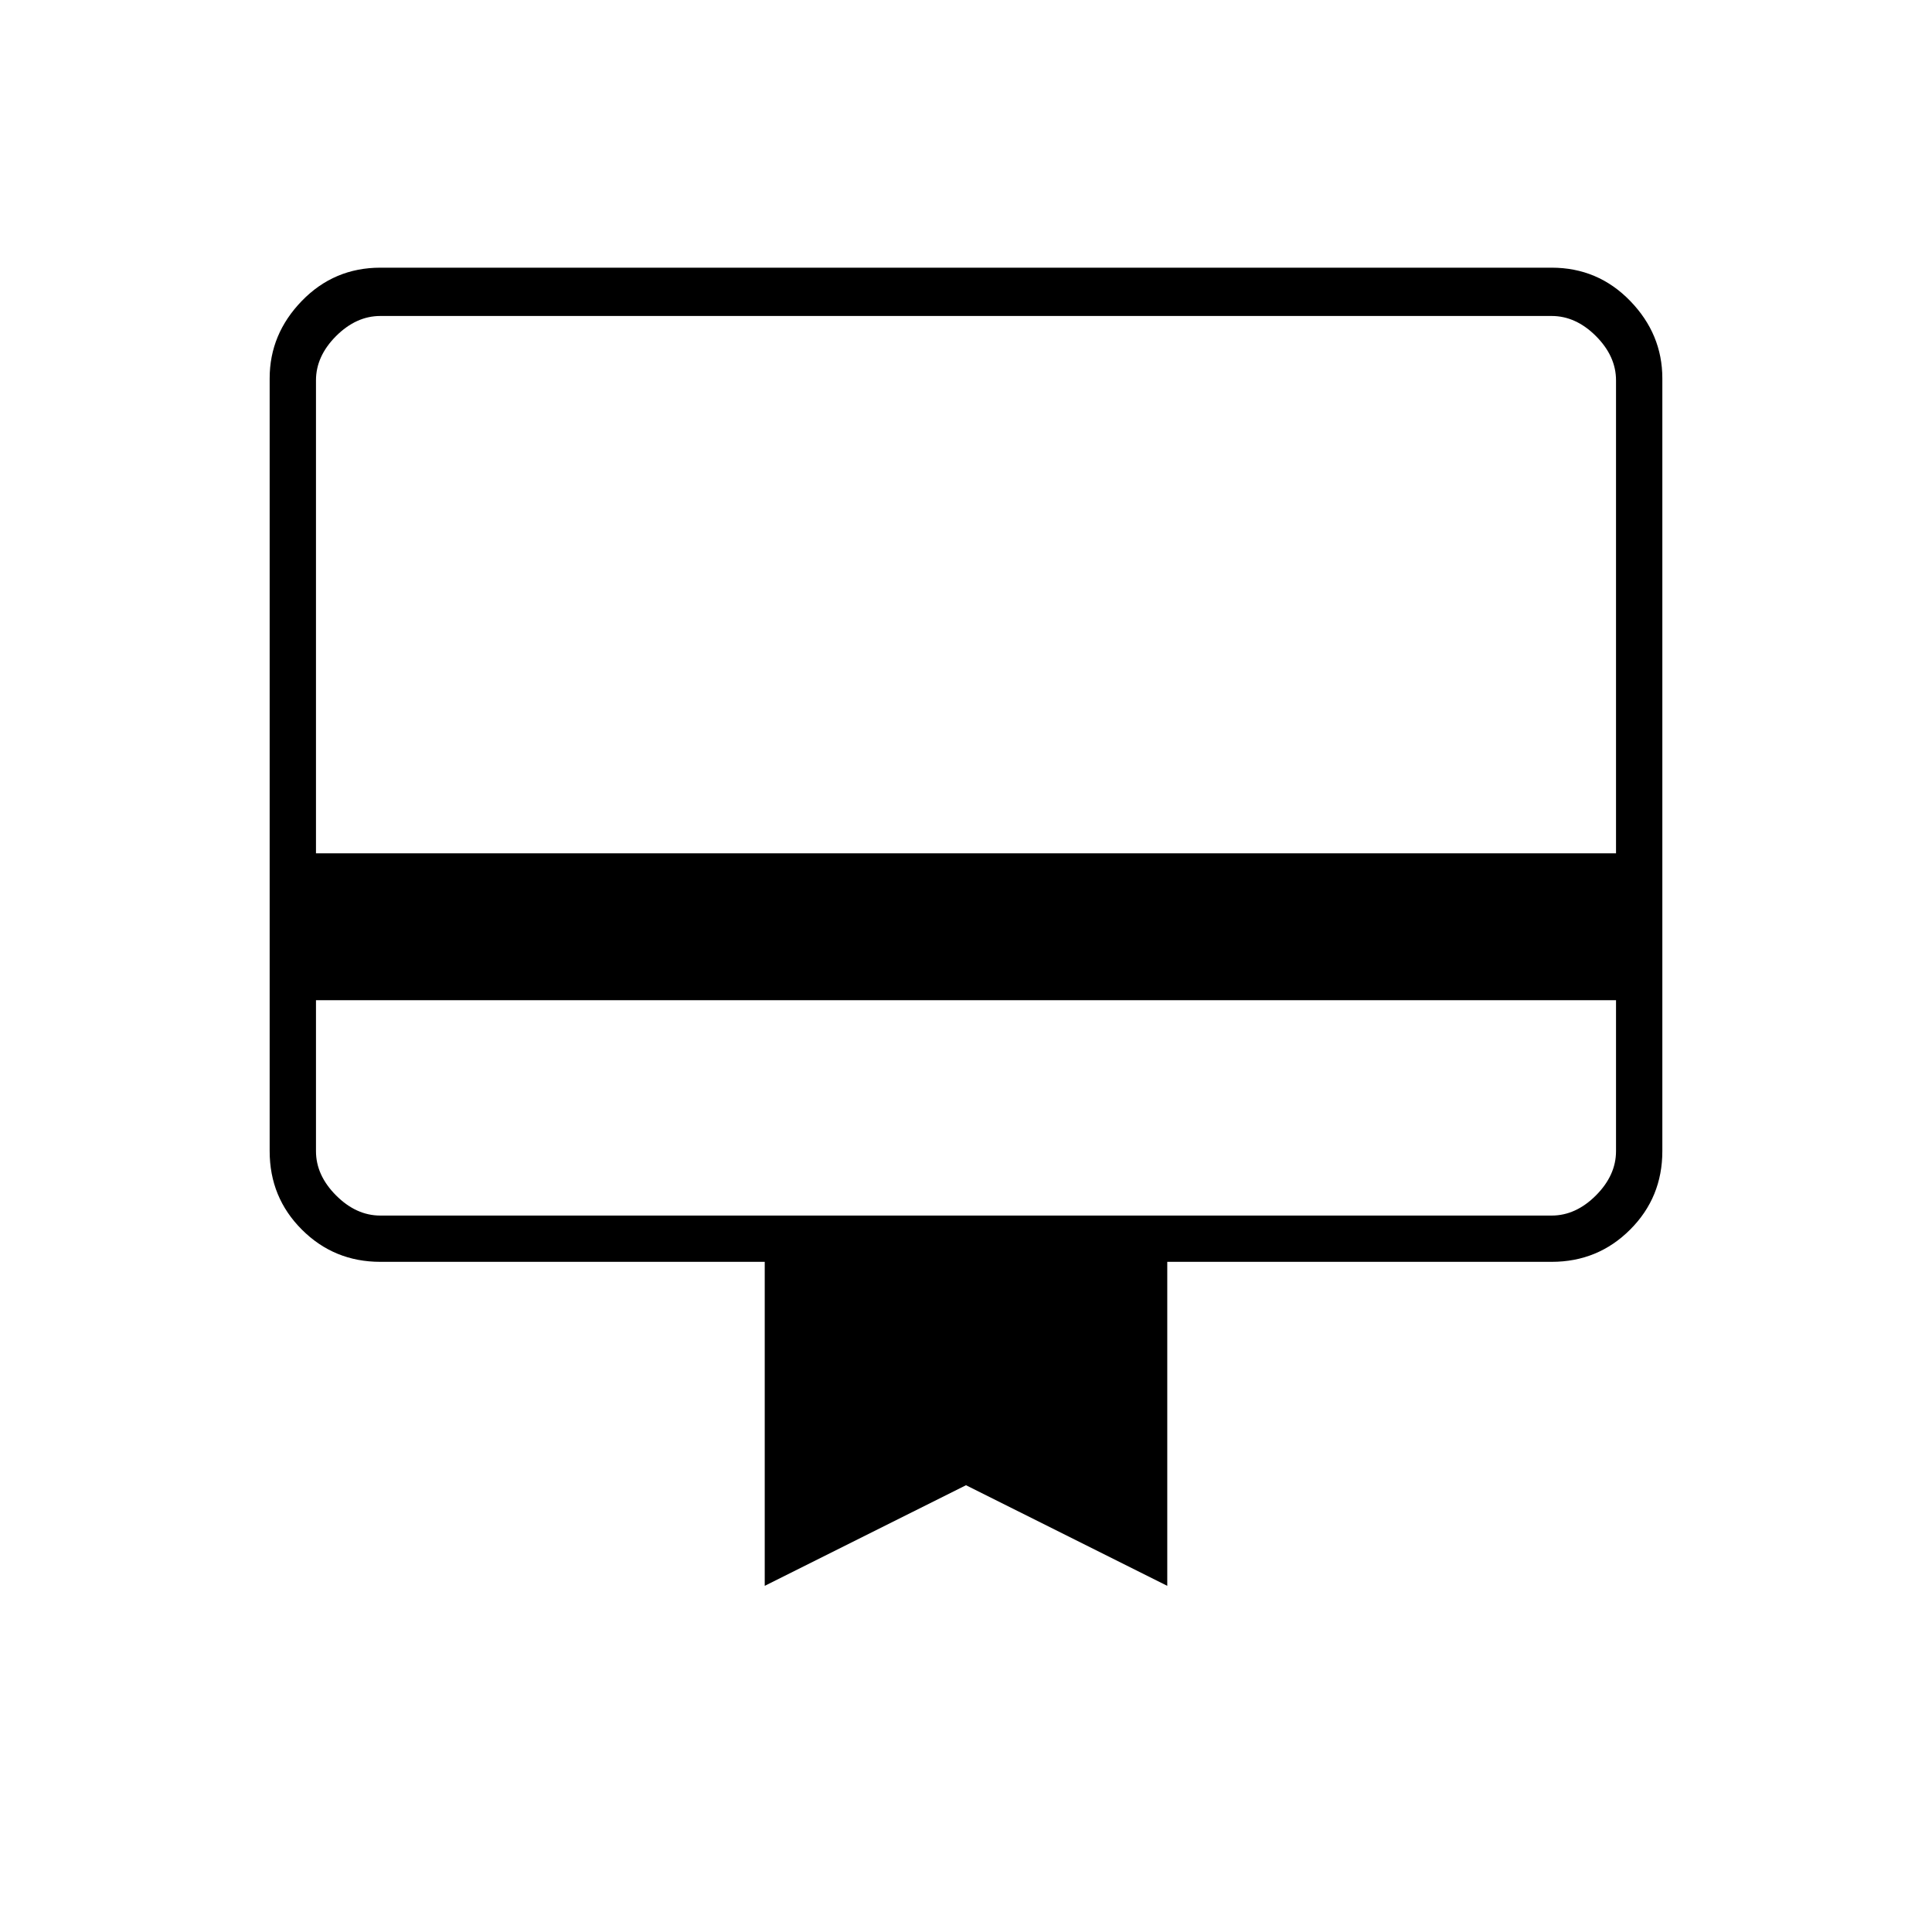 <svg xmlns="http://www.w3.org/2000/svg" height="40" width="40"><path d="M6.542 20.708V23.833Q6.542 24.333 6.958 24.75Q7.375 25.167 7.875 25.167H32.125Q32.625 25.167 33.042 24.75Q33.458 24.333 33.458 23.833V20.708ZM7.875 5.542H32.125Q33.083 5.542 33.75 6.229Q34.417 6.917 34.417 7.833V23.833Q34.417 24.792 33.75 25.458Q33.083 26.125 32.125 26.125H24.167V32.833L20 30.75L15.833 32.833V26.125H7.875Q6.917 26.125 6.25 25.458Q5.583 24.792 5.583 23.833V7.833Q5.583 6.917 6.25 6.229Q6.917 5.542 7.875 5.542ZM6.542 17.667H33.458V7.875Q33.458 7.375 33.042 6.958Q32.625 6.542 32.125 6.542H7.875Q7.375 6.542 6.958 6.958Q6.542 7.375 6.542 7.875ZM6.542 23.833V7.875Q6.542 7.375 6.542 6.958Q6.542 6.542 6.542 6.542H7.875Q7.375 6.542 6.958 6.958Q6.542 7.375 6.542 7.875V23.833Q6.542 24.333 6.958 24.75Q7.375 25.167 7.875 25.167H6.542Q6.542 25.167 6.542 24.75Q6.542 24.333 6.542 23.833Z"/></svg>
